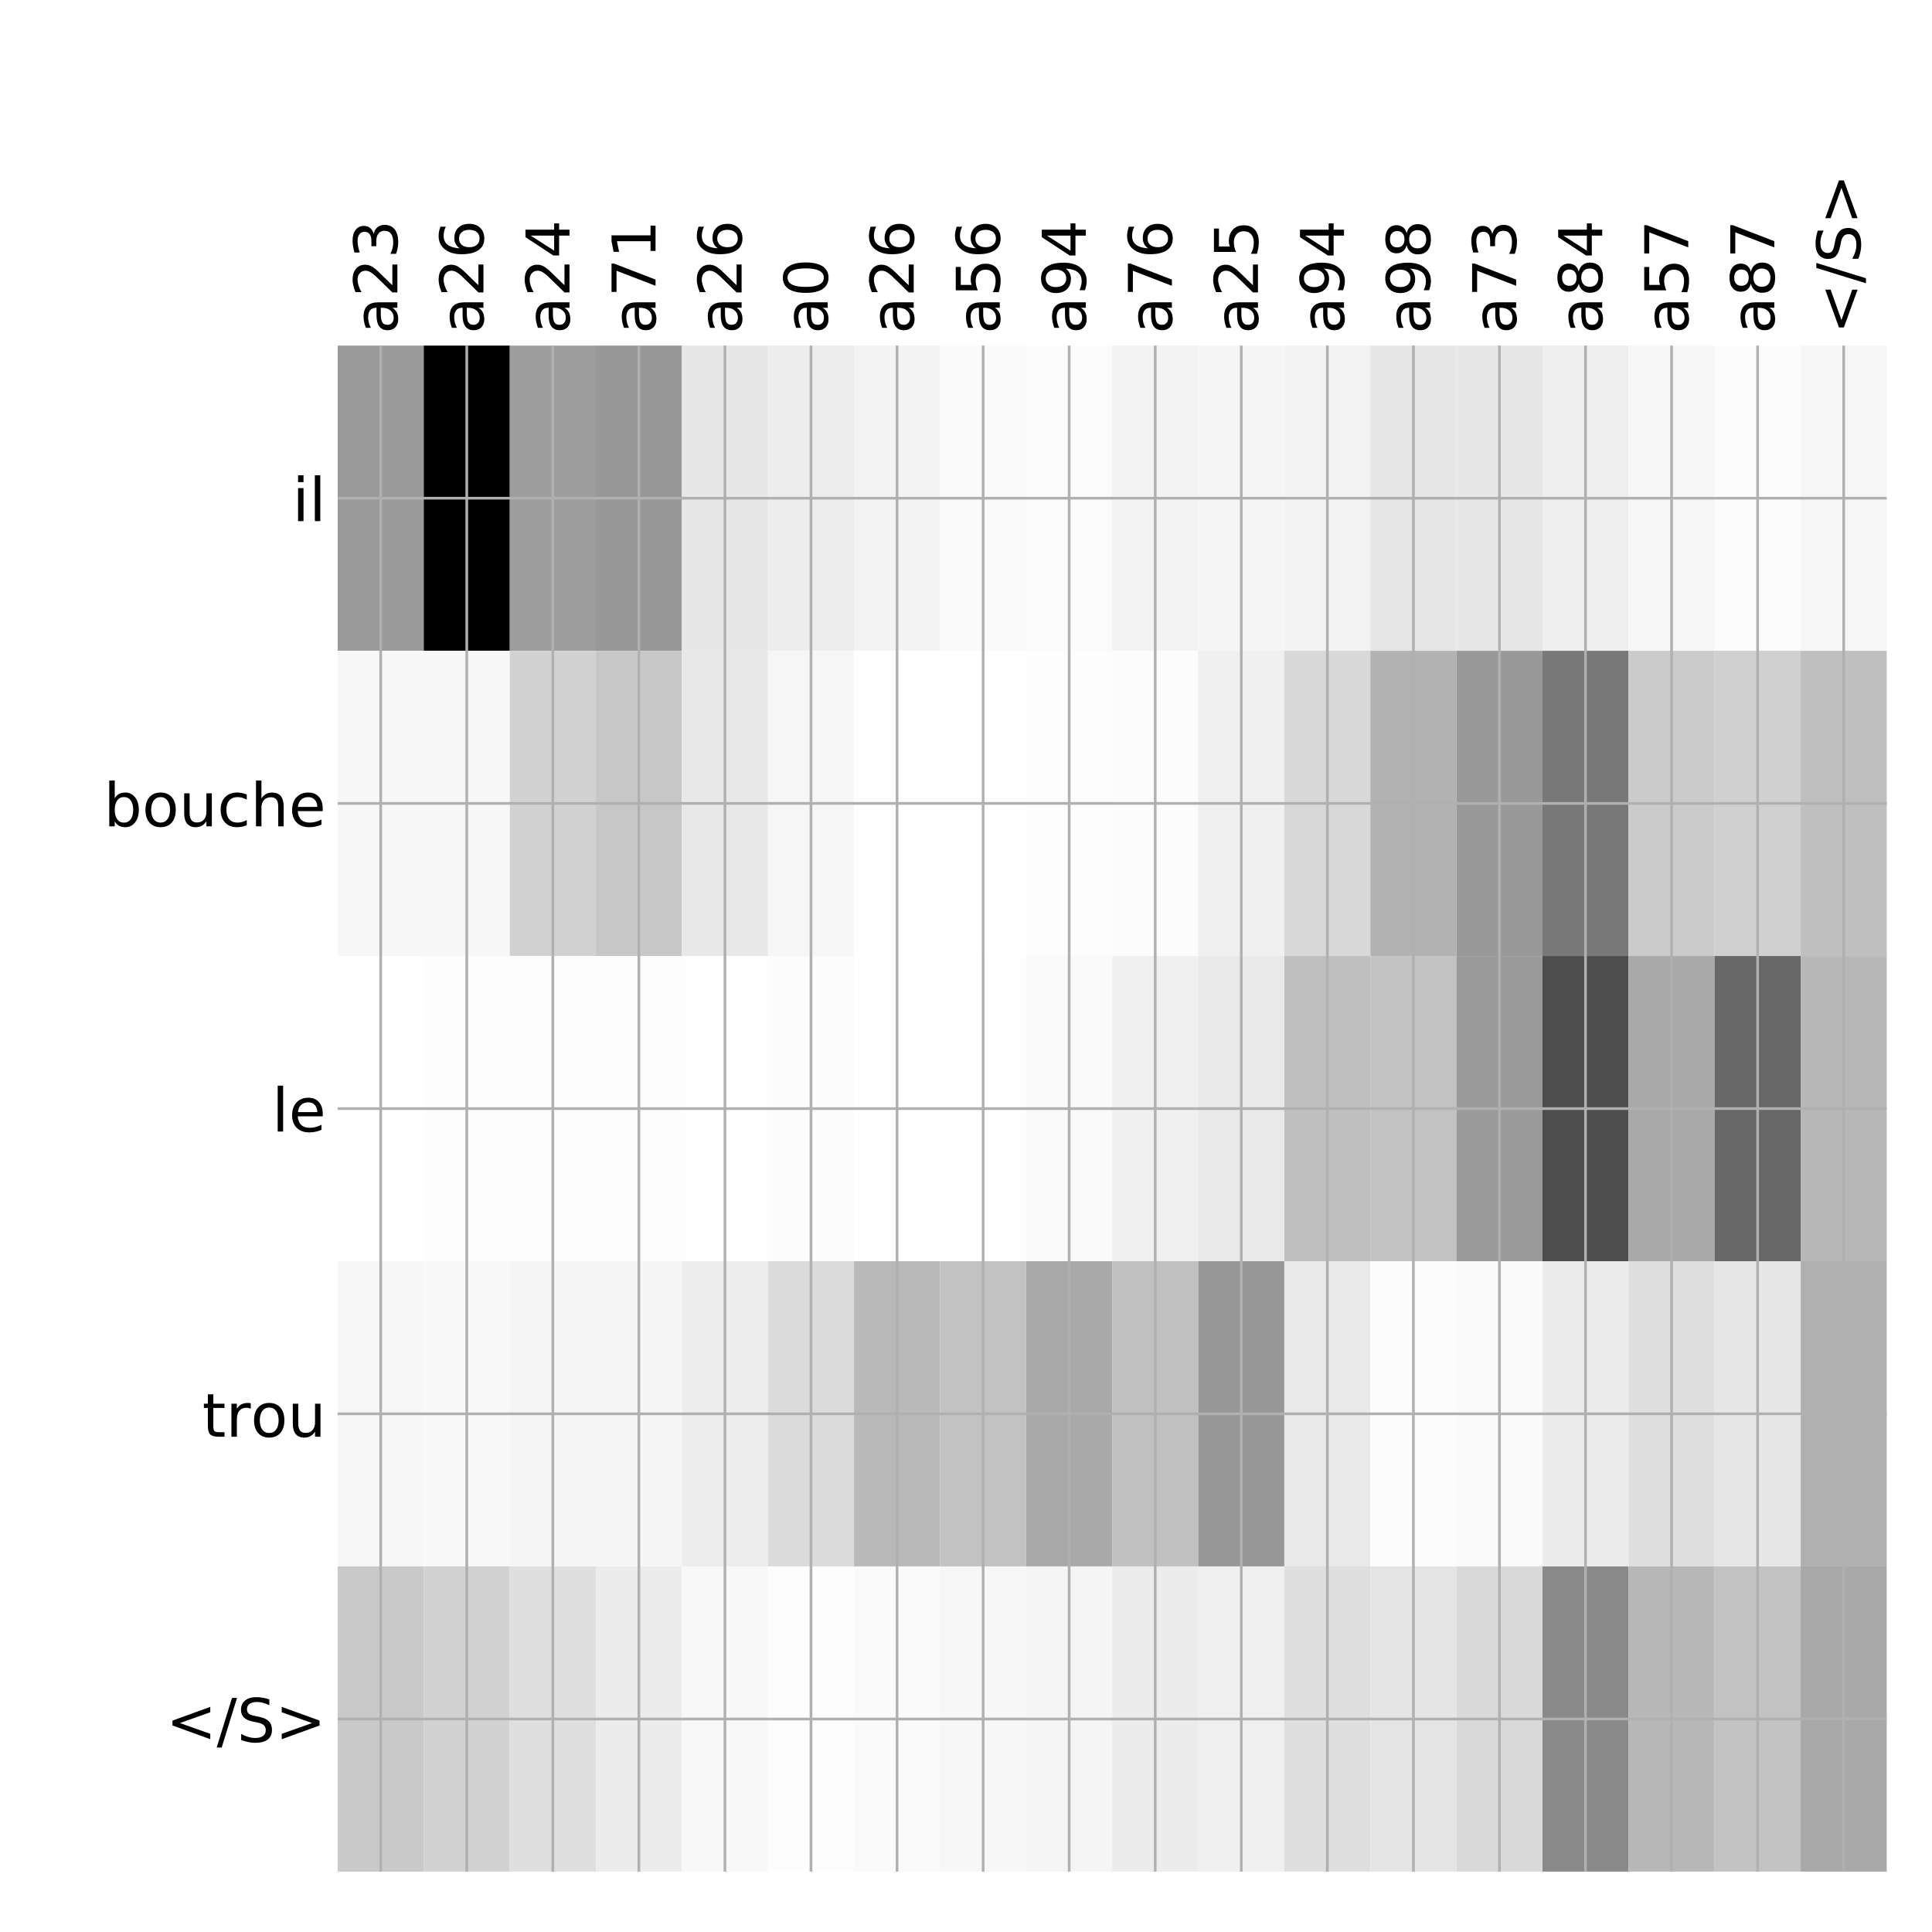 <?xml version="1.0" encoding="utf-8" standalone="no"?>
<!DOCTYPE svg PUBLIC "-//W3C//DTD SVG 1.1//EN"
  "http://www.w3.org/Graphics/SVG/1.1/DTD/svg11.dtd">
<!-- Created with matplotlib (http://matplotlib.org/) -->
<svg height="576pt" version="1.1" viewBox="0 0 576 576" width="576pt" xmlns="http://www.w3.org/2000/svg" xmlns:xlink="http://www.w3.org/1999/xlink">
 <defs>
  <style type="text/css">
*{stroke-linecap:butt;stroke-linejoin:round;}
  </style>
 </defs>
 <g id="figure_1">
  <g id="patch_1">
   <path d="M 0 576 
L 576 576 
L 576 0 
L 0 0 
z
" style="fill:#ffffff;"/>
  </g>
  <g id="axes_1">
   <g id="PolyCollection_1">
    <path clip-path="url(#p9f00b53308)" d="M 100.675 103.033 
L 100.675 194.027 
L 126.332 194.027 
L 126.332 103.033 
L 100.675 103.033 
z
" style="fill:#9a9a9a;"/>
    <path clip-path="url(#p9f00b53308)" d="M 126.332 103.033 
L 126.332 194.027 
L 151.989 194.027 
L 151.989 103.033 
L 126.332 103.033 
z
"/>
    <path clip-path="url(#p9f00b53308)" d="M 151.989 103.033 
L 151.989 194.027 
L 177.646 194.027 
L 177.646 103.033 
L 151.989 103.033 
z
" style="fill:#9d9d9d;"/>
    <path clip-path="url(#p9f00b53308)" d="M 177.646 103.033 
L 177.646 194.027 
L 203.303 194.027 
L 203.303 103.033 
L 177.646 103.033 
z
" style="fill:#979797;"/>
    <path clip-path="url(#p9f00b53308)" d="M 203.303 103.033 
L 203.303 194.027 
L 228.96 194.027 
L 228.96 103.033 
L 203.303 103.033 
z
" style="fill:#e7e7e7;"/>
    <path clip-path="url(#p9f00b53308)" d="M 228.96 103.033 
L 228.96 194.027 
L 254.617 194.027 
L 254.617 103.033 
L 228.96 103.033 
z
" style="fill:#ededed;"/>
    <path clip-path="url(#p9f00b53308)" d="M 254.617 103.033 
L 254.617 194.027 
L 280.274 194.027 
L 280.274 103.033 
L 254.617 103.033 
z
" style="fill:#f3f3f3;"/>
    <path clip-path="url(#p9f00b53308)" d="M 280.274 103.033 
L 280.274 194.027 
L 305.931 194.027 
L 305.931 103.033 
L 280.274 103.033 
z
" style="fill:#fafafa;"/>
    <path clip-path="url(#p9f00b53308)" d="M 305.931 103.033 
L 305.931 194.027 
L 331.587 194.027 
L 331.587 103.033 
L 305.931 103.033 
z
" style="fill:#fbfbfb;"/>
    <path clip-path="url(#p9f00b53308)" d="M 331.587 103.033 
L 331.587 194.027 
L 357.244 194.027 
L 357.244 103.033 
L 331.587 103.033 
z
" style="fill:#f3f3f3;"/>
    <path clip-path="url(#p9f00b53308)" d="M 357.244 103.033 
L 357.244 194.027 
L 382.901 194.027 
L 382.901 103.033 
L 357.244 103.033 
z
" style="fill:#f5f5f5;"/>
    <path clip-path="url(#p9f00b53308)" d="M 382.901 103.033 
L 382.901 194.027 
L 408.558 194.027 
L 408.558 103.033 
L 382.901 103.033 
z
" style="fill:#f3f3f3;"/>
    <path clip-path="url(#p9f00b53308)" d="M 408.558 103.033 
L 408.558 194.027 
L 434.215 194.027 
L 434.215 103.033 
L 408.558 103.033 
z
" style="fill:#e6e6e6;"/>
    <path clip-path="url(#p9f00b53308)" d="M 434.215 103.033 
L 434.215 194.027 
L 459.872 194.027 
L 459.872 103.033 
L 434.215 103.033 
z
" style="fill:#e7e7e7;"/>
    <path clip-path="url(#p9f00b53308)" d="M 459.872 103.033 
L 459.872 194.027 
L 485.529 194.027 
L 485.529 103.033 
L 459.872 103.033 
z
" style="fill:#eeeeee;"/>
    <path clip-path="url(#p9f00b53308)" d="M 485.529 103.033 
L 485.529 194.027 
L 511.186 194.027 
L 511.186 103.033 
L 485.529 103.033 
z
" style="fill:#f7f7f7;"/>
    <path clip-path="url(#p9f00b53308)" d="M 511.186 103.033 
L 511.186 194.027 
L 536.843 194.027 
L 536.843 103.033 
L 511.186 103.033 
z
" style="fill:#fcfcfc;"/>
    <path clip-path="url(#p9f00b53308)" d="M 536.843 103.033 
L 536.843 194.027 
L 562.5 194.027 
L 562.5 103.033 
L 536.843 103.033 
z
" style="fill:#f6f6f6;"/>
    <path clip-path="url(#p9f00b53308)" d="M 100.675 194.027 
L 100.675 285.02 
L 126.332 285.02 
L 126.332 194.027 
L 100.675 194.027 
z
" style="fill:#f7f7f7;"/>
    <path clip-path="url(#p9f00b53308)" d="M 126.332 194.027 
L 126.332 285.02 
L 151.989 285.02 
L 151.989 194.027 
L 126.332 194.027 
z
" style="fill:#f7f7f7;"/>
    <path clip-path="url(#p9f00b53308)" d="M 151.989 194.027 
L 151.989 285.02 
L 177.646 285.02 
L 177.646 194.027 
L 151.989 194.027 
z
" style="fill:#d2d2d2;"/>
    <path clip-path="url(#p9f00b53308)" d="M 177.646 194.027 
L 177.646 285.02 
L 203.303 285.02 
L 203.303 194.027 
L 177.646 194.027 
z
" style="fill:#c7c7c7;"/>
    <path clip-path="url(#p9f00b53308)" d="M 203.303 194.027 
L 203.303 285.02 
L 228.96 285.02 
L 228.96 194.027 
L 203.303 194.027 
z
" style="fill:#e8e8e8;"/>
    <path clip-path="url(#p9f00b53308)" d="M 228.96 194.027 
L 228.96 285.02 
L 254.617 285.02 
L 254.617 194.027 
L 228.96 194.027 
z
" style="fill:#f6f6f6;"/>
    <path clip-path="url(#p9f00b53308)" d="M 254.617 194.027 
L 254.617 285.02 
L 280.274 285.02 
L 280.274 194.027 
L 254.617 194.027 
z
" style="fill:#ffffff;"/>
    <path clip-path="url(#p9f00b53308)" d="M 280.274 194.027 
L 280.274 285.02 
L 305.931 285.02 
L 305.931 194.027 
L 280.274 194.027 
z
" style="fill:#ffffff;"/>
    <path clip-path="url(#p9f00b53308)" d="M 305.931 194.027 
L 305.931 285.02 
L 331.587 285.02 
L 331.587 194.027 
L 305.931 194.027 
z
" style="fill:#fdfdfd;"/>
    <path clip-path="url(#p9f00b53308)" d="M 331.587 194.027 
L 331.587 285.02 
L 357.244 285.02 
L 357.244 194.027 
L 331.587 194.027 
z
" style="fill:#fcfcfc;"/>
    <path clip-path="url(#p9f00b53308)" d="M 357.244 194.027 
L 357.244 285.02 
L 382.901 285.02 
L 382.901 194.027 
L 357.244 194.027 
z
" style="fill:#f0f0f0;"/>
    <path clip-path="url(#p9f00b53308)" d="M 382.901 194.027 
L 382.901 285.02 
L 408.558 285.02 
L 408.558 194.027 
L 382.901 194.027 
z
" style="fill:#d8d8d8;"/>
    <path clip-path="url(#p9f00b53308)" d="M 408.558 194.027 
L 408.558 285.02 
L 434.215 285.02 
L 434.215 194.027 
L 408.558 194.027 
z
" style="fill:#b2b2b2;"/>
    <path clip-path="url(#p9f00b53308)" d="M 434.215 194.027 
L 434.215 285.02 
L 459.872 285.02 
L 459.872 194.027 
L 434.215 194.027 
z
" style="fill:#999999;"/>
    <path clip-path="url(#p9f00b53308)" d="M 459.872 194.027 
L 459.872 285.02 
L 485.529 285.02 
L 485.529 194.027 
L 459.872 194.027 
z
" style="fill:#787878;"/>
    <path clip-path="url(#p9f00b53308)" d="M 485.529 194.027 
L 485.529 285.02 
L 511.186 285.02 
L 511.186 194.027 
L 485.529 194.027 
z
" style="fill:#cbcbcb;"/>
    <path clip-path="url(#p9f00b53308)" d="M 511.186 194.027 
L 511.186 285.02 
L 536.843 285.02 
L 536.843 194.027 
L 511.186 194.027 
z
" style="fill:#d0d0d0;"/>
    <path clip-path="url(#p9f00b53308)" d="M 536.843 194.027 
L 536.843 285.02 
L 562.5 285.02 
L 562.5 194.027 
L 536.843 194.027 
z
" style="fill:#bfbfbf;"/>
    <path clip-path="url(#p9f00b53308)" d="M 100.675 285.02 
L 100.675 376.013 
L 126.332 376.013 
L 126.332 285.02 
L 100.675 285.02 
z
" style="fill:#ffffff;"/>
    <path clip-path="url(#p9f00b53308)" d="M 126.332 285.02 
L 126.332 376.013 
L 151.989 376.013 
L 151.989 285.02 
L 126.332 285.02 
z
" style="fill:#fdfdfd;"/>
    <path clip-path="url(#p9f00b53308)" d="M 151.989 285.02 
L 151.989 376.013 
L 177.646 376.013 
L 177.646 285.02 
L 151.989 285.02 
z
" style="fill:#fdfdfd;"/>
    <path clip-path="url(#p9f00b53308)" d="M 177.646 285.02 
L 177.646 376.013 
L 203.303 376.013 
L 203.303 285.02 
L 177.646 285.02 
z
" style="fill:#fdfdfd;"/>
    <path clip-path="url(#p9f00b53308)" d="M 203.303 285.02 
L 203.303 376.013 
L 228.96 376.013 
L 228.96 285.02 
L 203.303 285.02 
z
" style="fill:#fefefe;"/>
    <path clip-path="url(#p9f00b53308)" d="M 228.96 285.02 
L 228.96 376.013 
L 254.617 376.013 
L 254.617 285.02 
L 228.96 285.02 
z
" style="fill:#fcfcfc;"/>
    <path clip-path="url(#p9f00b53308)" d="M 254.617 285.02 
L 254.617 376.013 
L 280.274 376.013 
L 280.274 285.02 
L 254.617 285.02 
z
" style="fill:#ffffff;"/>
    <path clip-path="url(#p9f00b53308)" d="M 280.274 285.02 
L 280.274 376.013 
L 305.931 376.013 
L 305.931 285.02 
L 280.274 285.02 
z
" style="fill:#fefefe;"/>
    <path clip-path="url(#p9f00b53308)" d="M 305.931 285.02 
L 305.931 376.013 
L 331.587 376.013 
L 331.587 285.02 
L 305.931 285.02 
z
" style="fill:#fafafa;"/>
    <path clip-path="url(#p9f00b53308)" d="M 331.587 285.02 
L 331.587 376.013 
L 357.244 376.013 
L 357.244 285.02 
L 331.587 285.02 
z
" style="fill:#f0f0f0;"/>
    <path clip-path="url(#p9f00b53308)" d="M 357.244 285.02 
L 357.244 376.013 
L 382.901 376.013 
L 382.901 285.02 
L 357.244 285.02 
z
" style="fill:#e9e9e9;"/>
    <path clip-path="url(#p9f00b53308)" d="M 382.901 285.02 
L 382.901 376.013 
L 408.558 376.013 
L 408.558 285.02 
L 382.901 285.02 
z
" style="fill:#bfbfbf;"/>
    <path clip-path="url(#p9f00b53308)" d="M 408.558 285.02 
L 408.558 376.013 
L 434.215 376.013 
L 434.215 285.02 
L 408.558 285.02 
z
" style="fill:#c2c2c2;"/>
    <path clip-path="url(#p9f00b53308)" d="M 434.215 285.02 
L 434.215 376.013 
L 459.872 376.013 
L 459.872 285.02 
L 434.215 285.02 
z
" style="fill:#9a9a9a;"/>
    <path clip-path="url(#p9f00b53308)" d="M 459.872 285.02 
L 459.872 376.013 
L 485.529 376.013 
L 485.529 285.02 
L 459.872 285.02 
z
" style="fill:#4d4d4d;"/>
    <path clip-path="url(#p9f00b53308)" d="M 485.529 285.02 
L 485.529 376.013 
L 511.186 376.013 
L 511.186 285.02 
L 485.529 285.02 
z
" style="fill:#a9a9a9;"/>
    <path clip-path="url(#p9f00b53308)" d="M 511.186 285.02 
L 511.186 376.013 
L 536.843 376.013 
L 536.843 285.02 
L 511.186 285.02 
z
" style="fill:#686868;"/>
    <path clip-path="url(#p9f00b53308)" d="M 536.843 285.02 
L 536.843 376.013 
L 562.5 376.013 
L 562.5 285.02 
L 536.843 285.02 
z
" style="fill:#b8b8b8;"/>
    <path clip-path="url(#p9f00b53308)" d="M 100.675 376.013 
L 100.675 467.007 
L 126.332 467.007 
L 126.332 376.013 
L 100.675 376.013 
z
" style="fill:#f7f7f7;"/>
    <path clip-path="url(#p9f00b53308)" d="M 126.332 376.013 
L 126.332 467.007 
L 151.989 467.007 
L 151.989 376.013 
L 126.332 376.013 
z
" style="fill:#f9f9f9;"/>
    <path clip-path="url(#p9f00b53308)" d="M 151.989 376.013 
L 151.989 467.007 
L 177.646 467.007 
L 177.646 376.013 
L 151.989 376.013 
z
" style="fill:#f5f5f5;"/>
    <path clip-path="url(#p9f00b53308)" d="M 177.646 376.013 
L 177.646 467.007 
L 203.303 467.007 
L 203.303 376.013 
L 177.646 376.013 
z
" style="fill:#f5f5f5;"/>
    <path clip-path="url(#p9f00b53308)" d="M 203.303 376.013 
L 203.303 467.007 
L 228.96 467.007 
L 228.96 376.013 
L 203.303 376.013 
z
" style="fill:#ededed;"/>
    <path clip-path="url(#p9f00b53308)" d="M 228.96 376.013 
L 228.96 467.007 
L 254.617 467.007 
L 254.617 376.013 
L 228.96 376.013 
z
" style="fill:#dbdbdb;"/>
    <path clip-path="url(#p9f00b53308)" d="M 254.617 376.013 
L 254.617 467.007 
L 280.274 467.007 
L 280.274 376.013 
L 254.617 376.013 
z
" style="fill:#b9b9b9;"/>
    <path clip-path="url(#p9f00b53308)" d="M 280.274 376.013 
L 280.274 467.007 
L 305.931 467.007 
L 305.931 376.013 
L 280.274 376.013 
z
" style="fill:#c2c2c2;"/>
    <path clip-path="url(#p9f00b53308)" d="M 305.931 376.013 
L 305.931 467.007 
L 331.587 467.007 
L 331.587 376.013 
L 305.931 376.013 
z
" style="fill:#a9a9a9;"/>
    <path clip-path="url(#p9f00b53308)" d="M 331.587 376.013 
L 331.587 467.007 
L 357.244 467.007 
L 357.244 376.013 
L 331.587 376.013 
z
" style="fill:#c1c1c1;"/>
    <path clip-path="url(#p9f00b53308)" d="M 357.244 376.013 
L 357.244 467.007 
L 382.901 467.007 
L 382.901 376.013 
L 357.244 376.013 
z
" style="fill:#979797;"/>
    <path clip-path="url(#p9f00b53308)" d="M 382.901 376.013 
L 382.901 467.007 
L 408.558 467.007 
L 408.558 376.013 
L 382.901 376.013 
z
" style="fill:#e9e9e9;"/>
    <path clip-path="url(#p9f00b53308)" d="M 408.558 376.013 
L 408.558 467.007 
L 434.215 467.007 
L 434.215 376.013 
L 408.558 376.013 
z
" style="fill:#fcfcfc;"/>
    <path clip-path="url(#p9f00b53308)" d="M 434.215 376.013 
L 434.215 467.007 
L 459.872 467.007 
L 459.872 376.013 
L 434.215 376.013 
z
" style="fill:#fafafa;"/>
    <path clip-path="url(#p9f00b53308)" d="M 459.872 376.013 
L 459.872 467.007 
L 485.529 467.007 
L 485.529 376.013 
L 459.872 376.013 
z
" style="fill:#ececec;"/>
    <path clip-path="url(#p9f00b53308)" d="M 485.529 376.013 
L 485.529 467.007 
L 511.186 467.007 
L 511.186 376.013 
L 485.529 376.013 
z
" style="fill:#dfdfdf;"/>
    <path clip-path="url(#p9f00b53308)" d="M 511.186 376.013 
L 511.186 467.007 
L 536.843 467.007 
L 536.843 376.013 
L 511.186 376.013 
z
" style="fill:#e7e7e7;"/>
    <path clip-path="url(#p9f00b53308)" d="M 536.843 376.013 
L 536.843 467.007 
L 562.5 467.007 
L 562.5 376.013 
L 536.843 376.013 
z
" style="fill:#b0b0b0;"/>
    <path clip-path="url(#p9f00b53308)" d="M 100.675 467.007 
L 100.675 558 
L 126.332 558 
L 126.332 467.007 
L 100.675 467.007 
z
" style="fill:#c9c9c9;"/>
    <path clip-path="url(#p9f00b53308)" d="M 126.332 467.007 
L 126.332 558 
L 151.989 558 
L 151.989 467.007 
L 126.332 467.007 
z
" style="fill:#d2d2d2;"/>
    <path clip-path="url(#p9f00b53308)" d="M 151.989 467.007 
L 151.989 558 
L 177.646 558 
L 177.646 467.007 
L 151.989 467.007 
z
" style="fill:#dfdfdf;"/>
    <path clip-path="url(#p9f00b53308)" d="M 177.646 467.007 
L 177.646 558 
L 203.303 558 
L 203.303 467.007 
L 177.646 467.007 
z
" style="fill:#ececec;"/>
    <path clip-path="url(#p9f00b53308)" d="M 203.303 467.007 
L 203.303 558 
L 228.96 558 
L 228.96 467.007 
L 203.303 467.007 
z
" style="fill:#f8f8f8;"/>
    <path clip-path="url(#p9f00b53308)" d="M 228.96 467.007 
L 228.96 558 
L 254.617 558 
L 254.617 467.007 
L 228.96 467.007 
z
" style="fill:#fdfdfd;"/>
    <path clip-path="url(#p9f00b53308)" d="M 254.617 467.007 
L 254.617 558 
L 280.274 558 
L 280.274 467.007 
L 254.617 467.007 
z
" style="fill:#fafafa;"/>
    <path clip-path="url(#p9f00b53308)" d="M 280.274 467.007 
L 280.274 558 
L 305.931 558 
L 305.931 467.007 
L 280.274 467.007 
z
" style="fill:#f7f7f7;"/>
    <path clip-path="url(#p9f00b53308)" d="M 305.931 467.007 
L 305.931 558 
L 331.587 558 
L 331.587 467.007 
L 305.931 467.007 
z
" style="fill:#f5f5f5;"/>
    <path clip-path="url(#p9f00b53308)" d="M 331.587 467.007 
L 331.587 558 
L 357.244 558 
L 357.244 467.007 
L 331.587 467.007 
z
" style="fill:#ececec;"/>
    <path clip-path="url(#p9f00b53308)" d="M 357.244 467.007 
L 357.244 558 
L 382.901 558 
L 382.901 467.007 
L 357.244 467.007 
z
" style="fill:#f0f0f0;"/>
    <path clip-path="url(#p9f00b53308)" d="M 382.901 467.007 
L 382.901 558 
L 408.558 558 
L 408.558 467.007 
L 382.901 467.007 
z
" style="fill:#dfdfdf;"/>
    <path clip-path="url(#p9f00b53308)" d="M 408.558 467.007 
L 408.558 558 
L 434.215 558 
L 434.215 467.007 
L 408.558 467.007 
z
" style="fill:#e5e5e5;"/>
    <path clip-path="url(#p9f00b53308)" d="M 434.215 467.007 
L 434.215 558 
L 459.872 558 
L 459.872 467.007 
L 434.215 467.007 
z
" style="fill:#d9d9d9;"/>
    <path clip-path="url(#p9f00b53308)" d="M 459.872 467.007 
L 459.872 558 
L 485.529 558 
L 485.529 467.007 
L 459.872 467.007 
z
" style="fill:#898989;"/>
    <path clip-path="url(#p9f00b53308)" d="M 485.529 467.007 
L 485.529 558 
L 511.186 558 
L 511.186 467.007 
L 485.529 467.007 
z
" style="fill:#b8b8b8;"/>
    <path clip-path="url(#p9f00b53308)" d="M 511.186 467.007 
L 511.186 558 
L 536.843 558 
L 536.843 467.007 
L 511.186 467.007 
z
" style="fill:#c2c2c2;"/>
    <path clip-path="url(#p9f00b53308)" d="M 536.843 467.007 
L 536.843 558 
L 562.5 558 
L 562.5 467.007 
L 536.843 467.007 
z
" style="fill:#a9a9a9;"/>
   </g>
   <g id="matplotlib.axis_1">
    <g id="xtick_1">
     <g id="line2d_1">
      <path clip-path="url(#p9f00b53308)" d="M 113.503 558 
L 113.503 103.033 
" style="fill:none;stroke:#b0b0b0;stroke-linecap:square;stroke-width:0.8;"/>
     </g>
     <g id="line2d_2"/>
     <g id="text_1">
      <!-- a23 -->
      <defs>
       <path d="M 34.281 27.484 
Q 23.391 27.484 19.188 25 
Q 14.984 22.516 14.984 16.5 
Q 14.984 11.719 18.141 8.906 
Q 21.297 6.109 26.703 6.109 
Q 34.188 6.109 38.703 11.406 
Q 43.219 16.703 43.219 25.484 
L 43.219 27.484 
z
M 52.203 31.203 
L 52.203 0 
L 43.219 0 
L 43.219 8.297 
Q 40.141 3.328 35.547 0.953 
Q 30.953 -1.422 24.312 -1.422 
Q 15.922 -1.422 10.953 3.297 
Q 6 8.016 6 15.922 
Q 6 25.141 12.172 29.828 
Q 18.359 34.516 30.609 34.516 
L 43.219 34.516 
L 43.219 35.406 
Q 43.219 41.609 39.141 45 
Q 35.062 48.391 27.688 48.391 
Q 23 48.391 18.547 47.266 
Q 14.109 46.141 10.016 43.891 
L 10.016 52.203 
Q 14.938 54.109 19.578 55.047 
Q 24.219 56 28.609 56 
Q 40.484 56 46.344 49.844 
Q 52.203 43.703 52.203 31.203 
z
" id="DejaVuSans-61"/>
       <path d="M 19.188 8.297 
L 53.609 8.297 
L 53.609 0 
L 7.328 0 
L 7.328 8.297 
Q 12.938 14.109 22.625 23.891 
Q 32.328 33.688 34.812 36.531 
Q 39.547 41.844 41.422 45.531 
Q 43.312 49.219 43.312 52.781 
Q 43.312 58.594 39.234 62.25 
Q 35.156 65.922 28.609 65.922 
Q 23.969 65.922 18.812 64.312 
Q 13.672 62.703 7.812 59.422 
L 7.812 69.391 
Q 13.766 71.781 18.938 73 
Q 24.125 74.219 28.422 74.219 
Q 39.75 74.219 46.484 68.547 
Q 53.219 62.891 53.219 53.422 
Q 53.219 48.922 51.531 44.891 
Q 49.859 40.875 45.406 35.406 
Q 44.188 33.984 37.641 27.219 
Q 31.109 20.453 19.188 8.297 
z
" id="DejaVuSans-32"/>
       <path d="M 40.578 39.312 
Q 47.656 37.797 51.625 33 
Q 55.609 28.219 55.609 21.188 
Q 55.609 10.406 48.188 4.484 
Q 40.766 -1.422 27.094 -1.422 
Q 22.516 -1.422 17.656 -0.516 
Q 12.797 0.391 7.625 2.203 
L 7.625 11.719 
Q 11.719 9.328 16.594 8.109 
Q 21.484 6.891 26.812 6.891 
Q 36.078 6.891 40.938 10.547 
Q 45.797 14.203 45.797 21.188 
Q 45.797 27.641 41.281 31.266 
Q 36.766 34.906 28.719 34.906 
L 20.219 34.906 
L 20.219 43.016 
L 29.109 43.016 
Q 36.375 43.016 40.234 45.922 
Q 44.094 48.828 44.094 54.297 
Q 44.094 59.906 40.109 62.906 
Q 36.141 65.922 28.719 65.922 
Q 24.656 65.922 20.016 65.031 
Q 15.375 64.156 9.812 62.312 
L 9.812 71.094 
Q 15.438 72.656 20.344 73.438 
Q 25.25 74.219 29.594 74.219 
Q 40.828 74.219 47.359 69.109 
Q 53.906 64.016 53.906 55.328 
Q 53.906 49.266 50.438 45.094 
Q 46.969 40.922 40.578 39.312 
z
" id="DejaVuSans-33"/>
      </defs>
      <g transform="translate(118.47 99.533)rotate(-90)scale(0.18 -0.18)">
       <use xlink:href="#DejaVuSans-61"/>
       <use x="61.279" xlink:href="#DejaVuSans-32"/>
       <use x="124.902" xlink:href="#DejaVuSans-33"/>
      </g>
     </g>
    </g>
    <g id="xtick_2">
     <g id="line2d_3">
      <path clip-path="url(#p9f00b53308)" d="M 139.16 558 
L 139.16 103.033 
" style="fill:none;stroke:#b0b0b0;stroke-linecap:square;stroke-width:0.8;"/>
     </g>
     <g id="line2d_4"/>
     <g id="text_2">
      <!-- a26 -->
      <defs>
       <path d="M 33.016 40.375 
Q 26.375 40.375 22.484 35.828 
Q 18.609 31.297 18.609 23.391 
Q 18.609 15.531 22.484 10.953 
Q 26.375 6.391 33.016 6.391 
Q 39.656 6.391 43.531 10.953 
Q 47.406 15.531 47.406 23.391 
Q 47.406 31.297 43.531 35.828 
Q 39.656 40.375 33.016 40.375 
z
M 52.594 71.297 
L 52.594 62.312 
Q 48.875 64.062 45.094 64.984 
Q 41.312 65.922 37.594 65.922 
Q 27.828 65.922 22.672 59.328 
Q 17.531 52.734 16.797 39.406 
Q 19.672 43.656 24.016 45.922 
Q 28.375 48.188 33.594 48.188 
Q 44.578 48.188 50.953 41.516 
Q 57.328 34.859 57.328 23.391 
Q 57.328 12.156 50.688 5.359 
Q 44.047 -1.422 33.016 -1.422 
Q 20.359 -1.422 13.672 8.266 
Q 6.984 17.969 6.984 36.375 
Q 6.984 53.656 15.188 63.938 
Q 23.391 74.219 37.203 74.219 
Q 40.922 74.219 44.703 73.484 
Q 48.484 72.75 52.594 71.297 
z
" id="DejaVuSans-36"/>
      </defs>
      <g transform="translate(144.127 99.533)rotate(-90)scale(0.18 -0.18)">
       <use xlink:href="#DejaVuSans-61"/>
       <use x="61.279" xlink:href="#DejaVuSans-32"/>
       <use x="124.902" xlink:href="#DejaVuSans-36"/>
      </g>
     </g>
    </g>
    <g id="xtick_3">
     <g id="line2d_5">
      <path clip-path="url(#p9f00b53308)" d="M 164.817 558 
L 164.817 103.033 
" style="fill:none;stroke:#b0b0b0;stroke-linecap:square;stroke-width:0.8;"/>
     </g>
     <g id="line2d_6"/>
     <g id="text_3">
      <!-- a24 -->
      <defs>
       <path d="M 37.797 64.312 
L 12.891 25.391 
L 37.797 25.391 
z
M 35.203 72.906 
L 47.609 72.906 
L 47.609 25.391 
L 58.016 25.391 
L 58.016 17.188 
L 47.609 17.188 
L 47.609 0 
L 37.797 0 
L 37.797 17.188 
L 4.891 17.188 
L 4.891 26.703 
z
" id="DejaVuSans-34"/>
      </defs>
      <g transform="translate(169.784 99.533)rotate(-90)scale(0.18 -0.18)">
       <use xlink:href="#DejaVuSans-61"/>
       <use x="61.279" xlink:href="#DejaVuSans-32"/>
       <use x="124.902" xlink:href="#DejaVuSans-34"/>
      </g>
     </g>
    </g>
    <g id="xtick_4">
     <g id="line2d_7">
      <path clip-path="url(#p9f00b53308)" d="M 190.474 558 
L 190.474 103.033 
" style="fill:none;stroke:#b0b0b0;stroke-linecap:square;stroke-width:0.8;"/>
     </g>
     <g id="line2d_8"/>
     <g id="text_4">
      <!-- a71 -->
      <defs>
       <path d="M 8.203 72.906 
L 55.078 72.906 
L 55.078 68.703 
L 28.609 0 
L 18.312 0 
L 43.219 64.594 
L 8.203 64.594 
z
" id="DejaVuSans-37"/>
       <path d="M 12.406 8.297 
L 28.516 8.297 
L 28.516 63.922 
L 10.984 60.406 
L 10.984 69.391 
L 28.422 72.906 
L 38.281 72.906 
L 38.281 8.297 
L 54.391 8.297 
L 54.391 0 
L 12.406 0 
z
" id="DejaVuSans-31"/>
      </defs>
      <g transform="translate(195.441 99.533)rotate(-90)scale(0.18 -0.18)">
       <use xlink:href="#DejaVuSans-61"/>
       <use x="61.279" xlink:href="#DejaVuSans-37"/>
       <use x="124.902" xlink:href="#DejaVuSans-31"/>
      </g>
     </g>
    </g>
    <g id="xtick_5">
     <g id="line2d_9">
      <path clip-path="url(#p9f00b53308)" d="M 216.131 558 
L 216.131 103.033 
" style="fill:none;stroke:#b0b0b0;stroke-linecap:square;stroke-width:0.8;"/>
     </g>
     <g id="line2d_10"/>
     <g id="text_5">
      <!-- a26 -->
      <g transform="translate(221.098 99.533)rotate(-90)scale(0.18 -0.18)">
       <use xlink:href="#DejaVuSans-61"/>
       <use x="61.279" xlink:href="#DejaVuSans-32"/>
       <use x="124.902" xlink:href="#DejaVuSans-36"/>
      </g>
     </g>
    </g>
    <g id="xtick_6">
     <g id="line2d_11">
      <path clip-path="url(#p9f00b53308)" d="M 241.788 558 
L 241.788 103.033 
" style="fill:none;stroke:#b0b0b0;stroke-linecap:square;stroke-width:0.8;"/>
     </g>
     <g id="line2d_12"/>
     <g id="text_6">
      <!-- a0 -->
      <defs>
       <path d="M 31.781 66.406 
Q 24.172 66.406 20.328 58.906 
Q 16.5 51.422 16.5 36.375 
Q 16.5 21.391 20.328 13.891 
Q 24.172 6.391 31.781 6.391 
Q 39.453 6.391 43.281 13.891 
Q 47.125 21.391 47.125 36.375 
Q 47.125 51.422 43.281 58.906 
Q 39.453 66.406 31.781 66.406 
z
M 31.781 74.219 
Q 44.047 74.219 50.516 64.516 
Q 56.984 54.828 56.984 36.375 
Q 56.984 17.969 50.516 8.266 
Q 44.047 -1.422 31.781 -1.422 
Q 19.531 -1.422 13.062 8.266 
Q 6.594 17.969 6.594 36.375 
Q 6.594 54.828 13.062 64.516 
Q 19.531 74.219 31.781 74.219 
z
" id="DejaVuSans-30"/>
      </defs>
      <g transform="translate(246.755 99.533)rotate(-90)scale(0.18 -0.18)">
       <use xlink:href="#DejaVuSans-61"/>
       <use x="61.279" xlink:href="#DejaVuSans-30"/>
      </g>
     </g>
    </g>
    <g id="xtick_7">
     <g id="line2d_13">
      <path clip-path="url(#p9f00b53308)" d="M 267.445 558 
L 267.445 103.033 
" style="fill:none;stroke:#b0b0b0;stroke-linecap:square;stroke-width:0.8;"/>
     </g>
     <g id="line2d_14"/>
     <g id="text_7">
      <!-- a26 -->
      <g transform="translate(272.412 99.533)rotate(-90)scale(0.18 -0.18)">
       <use xlink:href="#DejaVuSans-61"/>
       <use x="61.279" xlink:href="#DejaVuSans-32"/>
       <use x="124.902" xlink:href="#DejaVuSans-36"/>
      </g>
     </g>
    </g>
    <g id="xtick_8">
     <g id="line2d_15">
      <path clip-path="url(#p9f00b53308)" d="M 293.102 558 
L 293.102 103.033 
" style="fill:none;stroke:#b0b0b0;stroke-linecap:square;stroke-width:0.8;"/>
     </g>
     <g id="line2d_16"/>
     <g id="text_8">
      <!-- a56 -->
      <defs>
       <path d="M 10.797 72.906 
L 49.516 72.906 
L 49.516 64.594 
L 19.828 64.594 
L 19.828 46.734 
Q 21.969 47.469 24.109 47.828 
Q 26.266 48.188 28.422 48.188 
Q 40.625 48.188 47.75 41.5 
Q 54.891 34.812 54.891 23.391 
Q 54.891 11.625 47.562 5.094 
Q 40.234 -1.422 26.906 -1.422 
Q 22.312 -1.422 17.547 -0.641 
Q 12.797 0.141 7.719 1.703 
L 7.719 11.625 
Q 12.109 9.234 16.797 8.062 
Q 21.484 6.891 26.703 6.891 
Q 35.156 6.891 40.078 11.328 
Q 45.016 15.766 45.016 23.391 
Q 45.016 31 40.078 35.438 
Q 35.156 39.891 26.703 39.891 
Q 22.75 39.891 18.812 39.016 
Q 14.891 38.141 10.797 36.281 
z
" id="DejaVuSans-35"/>
      </defs>
      <g transform="translate(298.069 99.533)rotate(-90)scale(0.18 -0.18)">
       <use xlink:href="#DejaVuSans-61"/>
       <use x="61.279" xlink:href="#DejaVuSans-35"/>
       <use x="124.902" xlink:href="#DejaVuSans-36"/>
      </g>
     </g>
    </g>
    <g id="xtick_9">
     <g id="line2d_17">
      <path clip-path="url(#p9f00b53308)" d="M 318.759 558 
L 318.759 103.033 
" style="fill:none;stroke:#b0b0b0;stroke-linecap:square;stroke-width:0.8;"/>
     </g>
     <g id="line2d_18"/>
     <g id="text_9">
      <!-- a94 -->
      <defs>
       <path d="M 10.984 1.516 
L 10.984 10.5 
Q 14.703 8.734 18.5 7.812 
Q 22.312 6.891 25.984 6.891 
Q 35.75 6.891 40.891 13.453 
Q 46.047 20.016 46.781 33.406 
Q 43.953 29.203 39.594 26.953 
Q 35.25 24.703 29.984 24.703 
Q 19.047 24.703 12.672 31.312 
Q 6.297 37.938 6.297 49.422 
Q 6.297 60.641 12.938 67.422 
Q 19.578 74.219 30.609 74.219 
Q 43.266 74.219 49.922 64.516 
Q 56.594 54.828 56.594 36.375 
Q 56.594 19.141 48.406 8.859 
Q 40.234 -1.422 26.422 -1.422 
Q 22.703 -1.422 18.891 -0.688 
Q 15.094 0.047 10.984 1.516 
z
M 30.609 32.422 
Q 37.25 32.422 41.125 36.953 
Q 45.016 41.5 45.016 49.422 
Q 45.016 57.281 41.125 61.844 
Q 37.25 66.406 30.609 66.406 
Q 23.969 66.406 20.094 61.844 
Q 16.219 57.281 16.219 49.422 
Q 16.219 41.5 20.094 36.953 
Q 23.969 32.422 30.609 32.422 
z
" id="DejaVuSans-39"/>
      </defs>
      <g transform="translate(323.726 99.533)rotate(-90)scale(0.18 -0.18)">
       <use xlink:href="#DejaVuSans-61"/>
       <use x="61.279" xlink:href="#DejaVuSans-39"/>
       <use x="124.902" xlink:href="#DejaVuSans-34"/>
      </g>
     </g>
    </g>
    <g id="xtick_10">
     <g id="line2d_19">
      <path clip-path="url(#p9f00b53308)" d="M 344.416 558 
L 344.416 103.033 
" style="fill:none;stroke:#b0b0b0;stroke-linecap:square;stroke-width:0.8;"/>
     </g>
     <g id="line2d_20"/>
     <g id="text_10">
      <!-- a76 -->
      <g transform="translate(349.383 99.533)rotate(-90)scale(0.18 -0.18)">
       <use xlink:href="#DejaVuSans-61"/>
       <use x="61.279" xlink:href="#DejaVuSans-37"/>
       <use x="124.902" xlink:href="#DejaVuSans-36"/>
      </g>
     </g>
    </g>
    <g id="xtick_11">
     <g id="line2d_21">
      <path clip-path="url(#p9f00b53308)" d="M 370.073 558 
L 370.073 103.033 
" style="fill:none;stroke:#b0b0b0;stroke-linecap:square;stroke-width:0.8;"/>
     </g>
     <g id="line2d_22"/>
     <g id="text_11">
      <!-- a25 -->
      <g transform="translate(375.04 99.533)rotate(-90)scale(0.18 -0.18)">
       <use xlink:href="#DejaVuSans-61"/>
       <use x="61.279" xlink:href="#DejaVuSans-32"/>
       <use x="124.902" xlink:href="#DejaVuSans-35"/>
      </g>
     </g>
    </g>
    <g id="xtick_12">
     <g id="line2d_23">
      <path clip-path="url(#p9f00b53308)" d="M 395.73 558 
L 395.73 103.033 
" style="fill:none;stroke:#b0b0b0;stroke-linecap:square;stroke-width:0.8;"/>
     </g>
     <g id="line2d_24"/>
     <g id="text_12">
      <!-- a94 -->
      <g transform="translate(400.697 99.533)rotate(-90)scale(0.18 -0.18)">
       <use xlink:href="#DejaVuSans-61"/>
       <use x="61.279" xlink:href="#DejaVuSans-39"/>
       <use x="124.902" xlink:href="#DejaVuSans-34"/>
      </g>
     </g>
    </g>
    <g id="xtick_13">
     <g id="line2d_25">
      <path clip-path="url(#p9f00b53308)" d="M 421.387 558 
L 421.387 103.033 
" style="fill:none;stroke:#b0b0b0;stroke-linecap:square;stroke-width:0.8;"/>
     </g>
     <g id="line2d_26"/>
     <g id="text_13">
      <!-- a98 -->
      <defs>
       <path d="M 31.781 34.625 
Q 24.75 34.625 20.719 30.859 
Q 16.703 27.094 16.703 20.516 
Q 16.703 13.922 20.719 10.156 
Q 24.75 6.391 31.781 6.391 
Q 38.812 6.391 42.859 10.172 
Q 46.922 13.969 46.922 20.516 
Q 46.922 27.094 42.891 30.859 
Q 38.875 34.625 31.781 34.625 
z
M 21.922 38.812 
Q 15.578 40.375 12.031 44.719 
Q 8.5 49.078 8.5 55.328 
Q 8.5 64.062 14.719 69.141 
Q 20.953 74.219 31.781 74.219 
Q 42.672 74.219 48.875 69.141 
Q 55.078 64.062 55.078 55.328 
Q 55.078 49.078 51.531 44.719 
Q 48 40.375 41.703 38.812 
Q 48.828 37.156 52.797 32.312 
Q 56.781 27.484 56.781 20.516 
Q 56.781 9.906 50.312 4.234 
Q 43.844 -1.422 31.781 -1.422 
Q 19.734 -1.422 13.25 4.234 
Q 6.781 9.906 6.781 20.516 
Q 6.781 27.484 10.781 32.312 
Q 14.797 37.156 21.922 38.812 
z
M 18.312 54.391 
Q 18.312 48.734 21.844 45.562 
Q 25.391 42.391 31.781 42.391 
Q 38.141 42.391 41.719 45.562 
Q 45.312 48.734 45.312 54.391 
Q 45.312 60.062 41.719 63.234 
Q 38.141 66.406 31.781 66.406 
Q 25.391 66.406 21.844 63.234 
Q 18.312 60.062 18.312 54.391 
z
" id="DejaVuSans-38"/>
      </defs>
      <g transform="translate(426.354 99.533)rotate(-90)scale(0.18 -0.18)">
       <use xlink:href="#DejaVuSans-61"/>
       <use x="61.279" xlink:href="#DejaVuSans-39"/>
       <use x="124.902" xlink:href="#DejaVuSans-38"/>
      </g>
     </g>
    </g>
    <g id="xtick_14">
     <g id="line2d_27">
      <path clip-path="url(#p9f00b53308)" d="M 447.044 558 
L 447.044 103.033 
" style="fill:none;stroke:#b0b0b0;stroke-linecap:square;stroke-width:0.8;"/>
     </g>
     <g id="line2d_28"/>
     <g id="text_14">
      <!-- a73 -->
      <g transform="translate(452.011 99.533)rotate(-90)scale(0.18 -0.18)">
       <use xlink:href="#DejaVuSans-61"/>
       <use x="61.279" xlink:href="#DejaVuSans-37"/>
       <use x="124.902" xlink:href="#DejaVuSans-33"/>
      </g>
     </g>
    </g>
    <g id="xtick_15">
     <g id="line2d_29">
      <path clip-path="url(#p9f00b53308)" d="M 472.701 558 
L 472.701 103.033 
" style="fill:none;stroke:#b0b0b0;stroke-linecap:square;stroke-width:0.8;"/>
     </g>
     <g id="line2d_30"/>
     <g id="text_15">
      <!-- a84 -->
      <g transform="translate(477.668 99.533)rotate(-90)scale(0.18 -0.18)">
       <use xlink:href="#DejaVuSans-61"/>
       <use x="61.279" xlink:href="#DejaVuSans-38"/>
       <use x="124.902" xlink:href="#DejaVuSans-34"/>
      </g>
     </g>
    </g>
    <g id="xtick_16">
     <g id="line2d_31">
      <path clip-path="url(#p9f00b53308)" d="M 498.358 558 
L 498.358 103.033 
" style="fill:none;stroke:#b0b0b0;stroke-linecap:square;stroke-width:0.8;"/>
     </g>
     <g id="line2d_32"/>
     <g id="text_16">
      <!-- a57 -->
      <g transform="translate(503.325 99.533)rotate(-90)scale(0.18 -0.18)">
       <use xlink:href="#DejaVuSans-61"/>
       <use x="61.279" xlink:href="#DejaVuSans-35"/>
       <use x="124.902" xlink:href="#DejaVuSans-37"/>
      </g>
     </g>
    </g>
    <g id="xtick_17">
     <g id="line2d_33">
      <path clip-path="url(#p9f00b53308)" d="M 524.015 558 
L 524.015 103.033 
" style="fill:none;stroke:#b0b0b0;stroke-linecap:square;stroke-width:0.8;"/>
     </g>
     <g id="line2d_34"/>
     <g id="text_17">
      <!-- a87 -->
      <g transform="translate(528.981 99.533)rotate(-90)scale(0.18 -0.18)">
       <use xlink:href="#DejaVuSans-61"/>
       <use x="61.279" xlink:href="#DejaVuSans-38"/>
       <use x="124.902" xlink:href="#DejaVuSans-37"/>
      </g>
     </g>
    </g>
    <g id="xtick_18">
     <g id="line2d_35">
      <path clip-path="url(#p9f00b53308)" d="M 549.672 558 
L 549.672 103.033 
" style="fill:none;stroke:#b0b0b0;stroke-linecap:square;stroke-width:0.8;"/>
     </g>
     <g id="line2d_36"/>
     <g id="text_18">
      <!-- &lt;/S&gt; -->
      <defs>
       <path d="M 73.188 49.219 
L 22.797 31.297 
L 73.188 13.484 
L 73.188 4.594 
L 10.594 27.297 
L 10.594 35.406 
L 73.188 58.109 
z
" id="DejaVuSans-3c"/>
       <path d="M 25.391 72.906 
L 33.688 72.906 
L 8.297 -9.281 
L 0 -9.281 
z
" id="DejaVuSans-2f"/>
       <path d="M 53.516 70.516 
L 53.516 60.891 
Q 47.906 63.578 42.922 64.891 
Q 37.938 66.219 33.297 66.219 
Q 25.25 66.219 20.875 63.094 
Q 16.5 59.969 16.5 54.203 
Q 16.5 49.359 19.406 46.891 
Q 22.312 44.438 30.422 42.922 
L 36.375 41.703 
Q 47.406 39.594 52.656 34.297 
Q 57.906 29 57.906 20.125 
Q 57.906 9.516 50.797 4.047 
Q 43.703 -1.422 29.984 -1.422 
Q 24.812 -1.422 18.969 -0.25 
Q 13.141 0.922 6.891 3.219 
L 6.891 13.375 
Q 12.891 10.016 18.656 8.297 
Q 24.422 6.594 29.984 6.594 
Q 38.422 6.594 43.016 9.906 
Q 47.609 13.234 47.609 19.391 
Q 47.609 24.75 44.312 27.781 
Q 41.016 30.812 33.5 32.328 
L 27.484 33.5 
Q 16.453 35.688 11.516 40.375 
Q 6.594 45.062 6.594 53.422 
Q 6.594 63.094 13.406 68.656 
Q 20.219 74.219 32.172 74.219 
Q 37.312 74.219 42.625 73.281 
Q 47.953 72.359 53.516 70.516 
z
" id="DejaVuSans-53"/>
       <path d="M 10.594 49.219 
L 10.594 58.109 
L 73.188 35.406 
L 73.188 27.297 
L 10.594 4.594 
L 10.594 13.484 
L 60.891 31.297 
z
" id="DejaVuSans-3e"/>
      </defs>
      <g transform="translate(554.638 99.533)rotate(-90)scale(0.18 -0.18)">
       <use xlink:href="#DejaVuSans-3c"/>
       <use x="83.789" xlink:href="#DejaVuSans-2f"/>
       <use x="117.48" xlink:href="#DejaVuSans-53"/>
       <use x="180.957" xlink:href="#DejaVuSans-3e"/>
      </g>
     </g>
    </g>
   </g>
   <g id="matplotlib.axis_2">
    <g id="ytick_1">
     <g id="line2d_37">
      <path clip-path="url(#p9f00b53308)" d="M 100.675 148.53 
L 562.5 148.53 
" style="fill:none;stroke:#b0b0b0;stroke-linecap:square;stroke-width:0.8;"/>
     </g>
     <g id="line2d_38"/>
     <g id="text_19">
      <!-- il -->
      <defs>
       <path d="M 9.422 54.688 
L 18.406 54.688 
L 18.406 0 
L 9.422 0 
z
M 9.422 75.984 
L 18.406 75.984 
L 18.406 64.594 
L 9.422 64.594 
z
" id="DejaVuSans-69"/>
       <path d="M 9.422 75.984 
L 18.406 75.984 
L 18.406 0 
L 9.422 0 
z
" id="DejaVuSans-6c"/>
      </defs>
      <g transform="translate(87.174 155.369)scale(0.18 -0.18)">
       <use xlink:href="#DejaVuSans-69"/>
       <use x="27.783" xlink:href="#DejaVuSans-6c"/>
      </g>
     </g>
    </g>
    <g id="ytick_2">
     <g id="line2d_39">
      <path clip-path="url(#p9f00b53308)" d="M 100.675 239.523 
L 562.5 239.523 
" style="fill:none;stroke:#b0b0b0;stroke-linecap:square;stroke-width:0.8;"/>
     </g>
     <g id="line2d_40"/>
     <g id="text_20">
      <!-- bouche -->
      <defs>
       <path d="M 48.688 27.297 
Q 48.688 37.203 44.609 42.844 
Q 40.531 48.484 33.406 48.484 
Q 26.266 48.484 22.188 42.844 
Q 18.109 37.203 18.109 27.297 
Q 18.109 17.391 22.188 11.75 
Q 26.266 6.109 33.406 6.109 
Q 40.531 6.109 44.609 11.75 
Q 48.688 17.391 48.688 27.297 
z
M 18.109 46.391 
Q 20.953 51.266 25.266 53.625 
Q 29.594 56 35.594 56 
Q 45.562 56 51.781 48.094 
Q 58.016 40.188 58.016 27.297 
Q 58.016 14.406 51.781 6.484 
Q 45.562 -1.422 35.594 -1.422 
Q 29.594 -1.422 25.266 0.953 
Q 20.953 3.328 18.109 8.203 
L 18.109 0 
L 9.078 0 
L 9.078 75.984 
L 18.109 75.984 
z
" id="DejaVuSans-62"/>
       <path d="M 30.609 48.391 
Q 23.391 48.391 19.188 42.75 
Q 14.984 37.109 14.984 27.297 
Q 14.984 17.484 19.156 11.844 
Q 23.344 6.203 30.609 6.203 
Q 37.797 6.203 41.984 11.859 
Q 46.188 17.531 46.188 27.297 
Q 46.188 37.016 41.984 42.703 
Q 37.797 48.391 30.609 48.391 
z
M 30.609 56 
Q 42.328 56 49.016 48.375 
Q 55.719 40.766 55.719 27.297 
Q 55.719 13.875 49.016 6.219 
Q 42.328 -1.422 30.609 -1.422 
Q 18.844 -1.422 12.172 6.219 
Q 5.516 13.875 5.516 27.297 
Q 5.516 40.766 12.172 48.375 
Q 18.844 56 30.609 56 
z
" id="DejaVuSans-6f"/>
       <path d="M 8.5 21.578 
L 8.5 54.688 
L 17.484 54.688 
L 17.484 21.922 
Q 17.484 14.156 20.5 10.266 
Q 23.531 6.391 29.594 6.391 
Q 36.859 6.391 41.078 11.031 
Q 45.312 15.672 45.312 23.688 
L 45.312 54.688 
L 54.297 54.688 
L 54.297 0 
L 45.312 0 
L 45.312 8.406 
Q 42.047 3.422 37.719 1 
Q 33.406 -1.422 27.688 -1.422 
Q 18.266 -1.422 13.375 4.438 
Q 8.5 10.297 8.5 21.578 
z
M 31.109 56 
z
" id="DejaVuSans-75"/>
       <path d="M 48.781 52.594 
L 48.781 44.188 
Q 44.969 46.297 41.141 47.344 
Q 37.312 48.391 33.406 48.391 
Q 24.656 48.391 19.812 42.844 
Q 14.984 37.312 14.984 27.297 
Q 14.984 17.281 19.812 11.734 
Q 24.656 6.203 33.406 6.203 
Q 37.312 6.203 41.141 7.25 
Q 44.969 8.297 48.781 10.406 
L 48.781 2.094 
Q 45.016 0.344 40.984 -0.531 
Q 36.969 -1.422 32.422 -1.422 
Q 20.062 -1.422 12.781 6.344 
Q 5.516 14.109 5.516 27.297 
Q 5.516 40.672 12.859 48.328 
Q 20.219 56 33.016 56 
Q 37.156 56 41.109 55.141 
Q 45.062 54.297 48.781 52.594 
z
" id="DejaVuSans-63"/>
       <path d="M 54.891 33.016 
L 54.891 0 
L 45.906 0 
L 45.906 32.719 
Q 45.906 40.484 42.875 44.328 
Q 39.844 48.188 33.797 48.188 
Q 26.516 48.188 22.312 43.547 
Q 18.109 38.922 18.109 30.906 
L 18.109 0 
L 9.078 0 
L 9.078 75.984 
L 18.109 75.984 
L 18.109 46.188 
Q 21.344 51.125 25.703 53.562 
Q 30.078 56 35.797 56 
Q 45.219 56 50.047 50.172 
Q 54.891 44.344 54.891 33.016 
z
" id="DejaVuSans-68"/>
       <path d="M 56.203 29.594 
L 56.203 25.203 
L 14.891 25.203 
Q 15.484 15.922 20.484 11.062 
Q 25.484 6.203 34.422 6.203 
Q 39.594 6.203 44.453 7.469 
Q 49.312 8.734 54.109 11.281 
L 54.109 2.781 
Q 49.266 0.734 44.188 -0.344 
Q 39.109 -1.422 33.891 -1.422 
Q 20.797 -1.422 13.156 6.188 
Q 5.516 13.812 5.516 26.812 
Q 5.516 40.234 12.766 48.109 
Q 20.016 56 32.328 56 
Q 43.359 56 49.781 48.891 
Q 56.203 41.797 56.203 29.594 
z
M 47.219 32.234 
Q 47.125 39.594 43.094 43.984 
Q 39.062 48.391 32.422 48.391 
Q 24.906 48.391 20.391 44.141 
Q 15.875 39.891 15.188 32.172 
z
" id="DejaVuSans-65"/>
      </defs>
      <g transform="translate(30.946 246.362)scale(0.18 -0.18)">
       <use xlink:href="#DejaVuSans-62"/>
       <use x="63.477" xlink:href="#DejaVuSans-6f"/>
       <use x="124.658" xlink:href="#DejaVuSans-75"/>
       <use x="188.037" xlink:href="#DejaVuSans-63"/>
       <use x="243.018" xlink:href="#DejaVuSans-68"/>
       <use x="306.396" xlink:href="#DejaVuSans-65"/>
      </g>
     </g>
    </g>
    <g id="ytick_3">
     <g id="line2d_41">
      <path clip-path="url(#p9f00b53308)" d="M 100.675 330.517 
L 562.5 330.517 
" style="fill:none;stroke:#b0b0b0;stroke-linecap:square;stroke-width:0.8;"/>
     </g>
     <g id="line2d_42"/>
     <g id="text_21">
      <!-- le -->
      <g transform="translate(81.099 337.355)scale(0.18 -0.18)">
       <use xlink:href="#DejaVuSans-6c"/>
       <use x="27.783" xlink:href="#DejaVuSans-65"/>
      </g>
     </g>
    </g>
    <g id="ytick_4">
     <g id="line2d_43">
      <path clip-path="url(#p9f00b53308)" d="M 100.675 421.51 
L 562.5 421.51 
" style="fill:none;stroke:#b0b0b0;stroke-linecap:square;stroke-width:0.8;"/>
     </g>
     <g id="line2d_44"/>
     <g id="text_22">
      <!-- trou -->
      <defs>
       <path d="M 18.312 70.219 
L 18.312 54.688 
L 36.812 54.688 
L 36.812 47.703 
L 18.312 47.703 
L 18.312 18.016 
Q 18.312 11.328 20.141 9.422 
Q 21.969 7.516 27.594 7.516 
L 36.812 7.516 
L 36.812 0 
L 27.594 0 
Q 17.188 0 13.234 3.875 
Q 9.281 7.766 9.281 18.016 
L 9.281 47.703 
L 2.688 47.703 
L 2.688 54.688 
L 9.281 54.688 
L 9.281 70.219 
z
" id="DejaVuSans-74"/>
       <path d="M 41.109 46.297 
Q 39.594 47.172 37.812 47.578 
Q 36.031 48 33.891 48 
Q 26.266 48 22.188 43.047 
Q 18.109 38.094 18.109 28.812 
L 18.109 0 
L 9.078 0 
L 9.078 54.688 
L 18.109 54.688 
L 18.109 46.188 
Q 20.953 51.172 25.484 53.578 
Q 30.031 56 36.531 56 
Q 37.453 56 38.578 55.875 
Q 39.703 55.766 41.062 55.516 
z
" id="DejaVuSans-72"/>
      </defs>
      <g transform="translate(60.303 428.349)scale(0.18 -0.18)">
       <use xlink:href="#DejaVuSans-74"/>
       <use x="39.209" xlink:href="#DejaVuSans-72"/>
       <use x="80.291" xlink:href="#DejaVuSans-6f"/>
       <use x="141.473" xlink:href="#DejaVuSans-75"/>
      </g>
     </g>
    </g>
    <g id="ytick_5">
     <g id="line2d_45">
      <path clip-path="url(#p9f00b53308)" d="M 100.675 512.503 
L 562.5 512.503 
" style="fill:none;stroke:#b0b0b0;stroke-linecap:square;stroke-width:0.8;"/>
     </g>
     <g id="line2d_46"/>
     <g id="text_23">
      <!-- &lt;/S&gt; -->
      <g transform="translate(49.517 519.342)scale(0.18 -0.18)">
       <use xlink:href="#DejaVuSans-3c"/>
       <use x="83.789" xlink:href="#DejaVuSans-2f"/>
       <use x="117.48" xlink:href="#DejaVuSans-53"/>
       <use x="180.957" xlink:href="#DejaVuSans-3e"/>
      </g>
     </g>
    </g>
   </g>
  </g>
 </g>
 <defs>
  <clipPath id="p9f00b53308">
   <rect height="454.967" width="461.825" x="100.675" y="103.033"/>
  </clipPath>
 </defs>
</svg>

